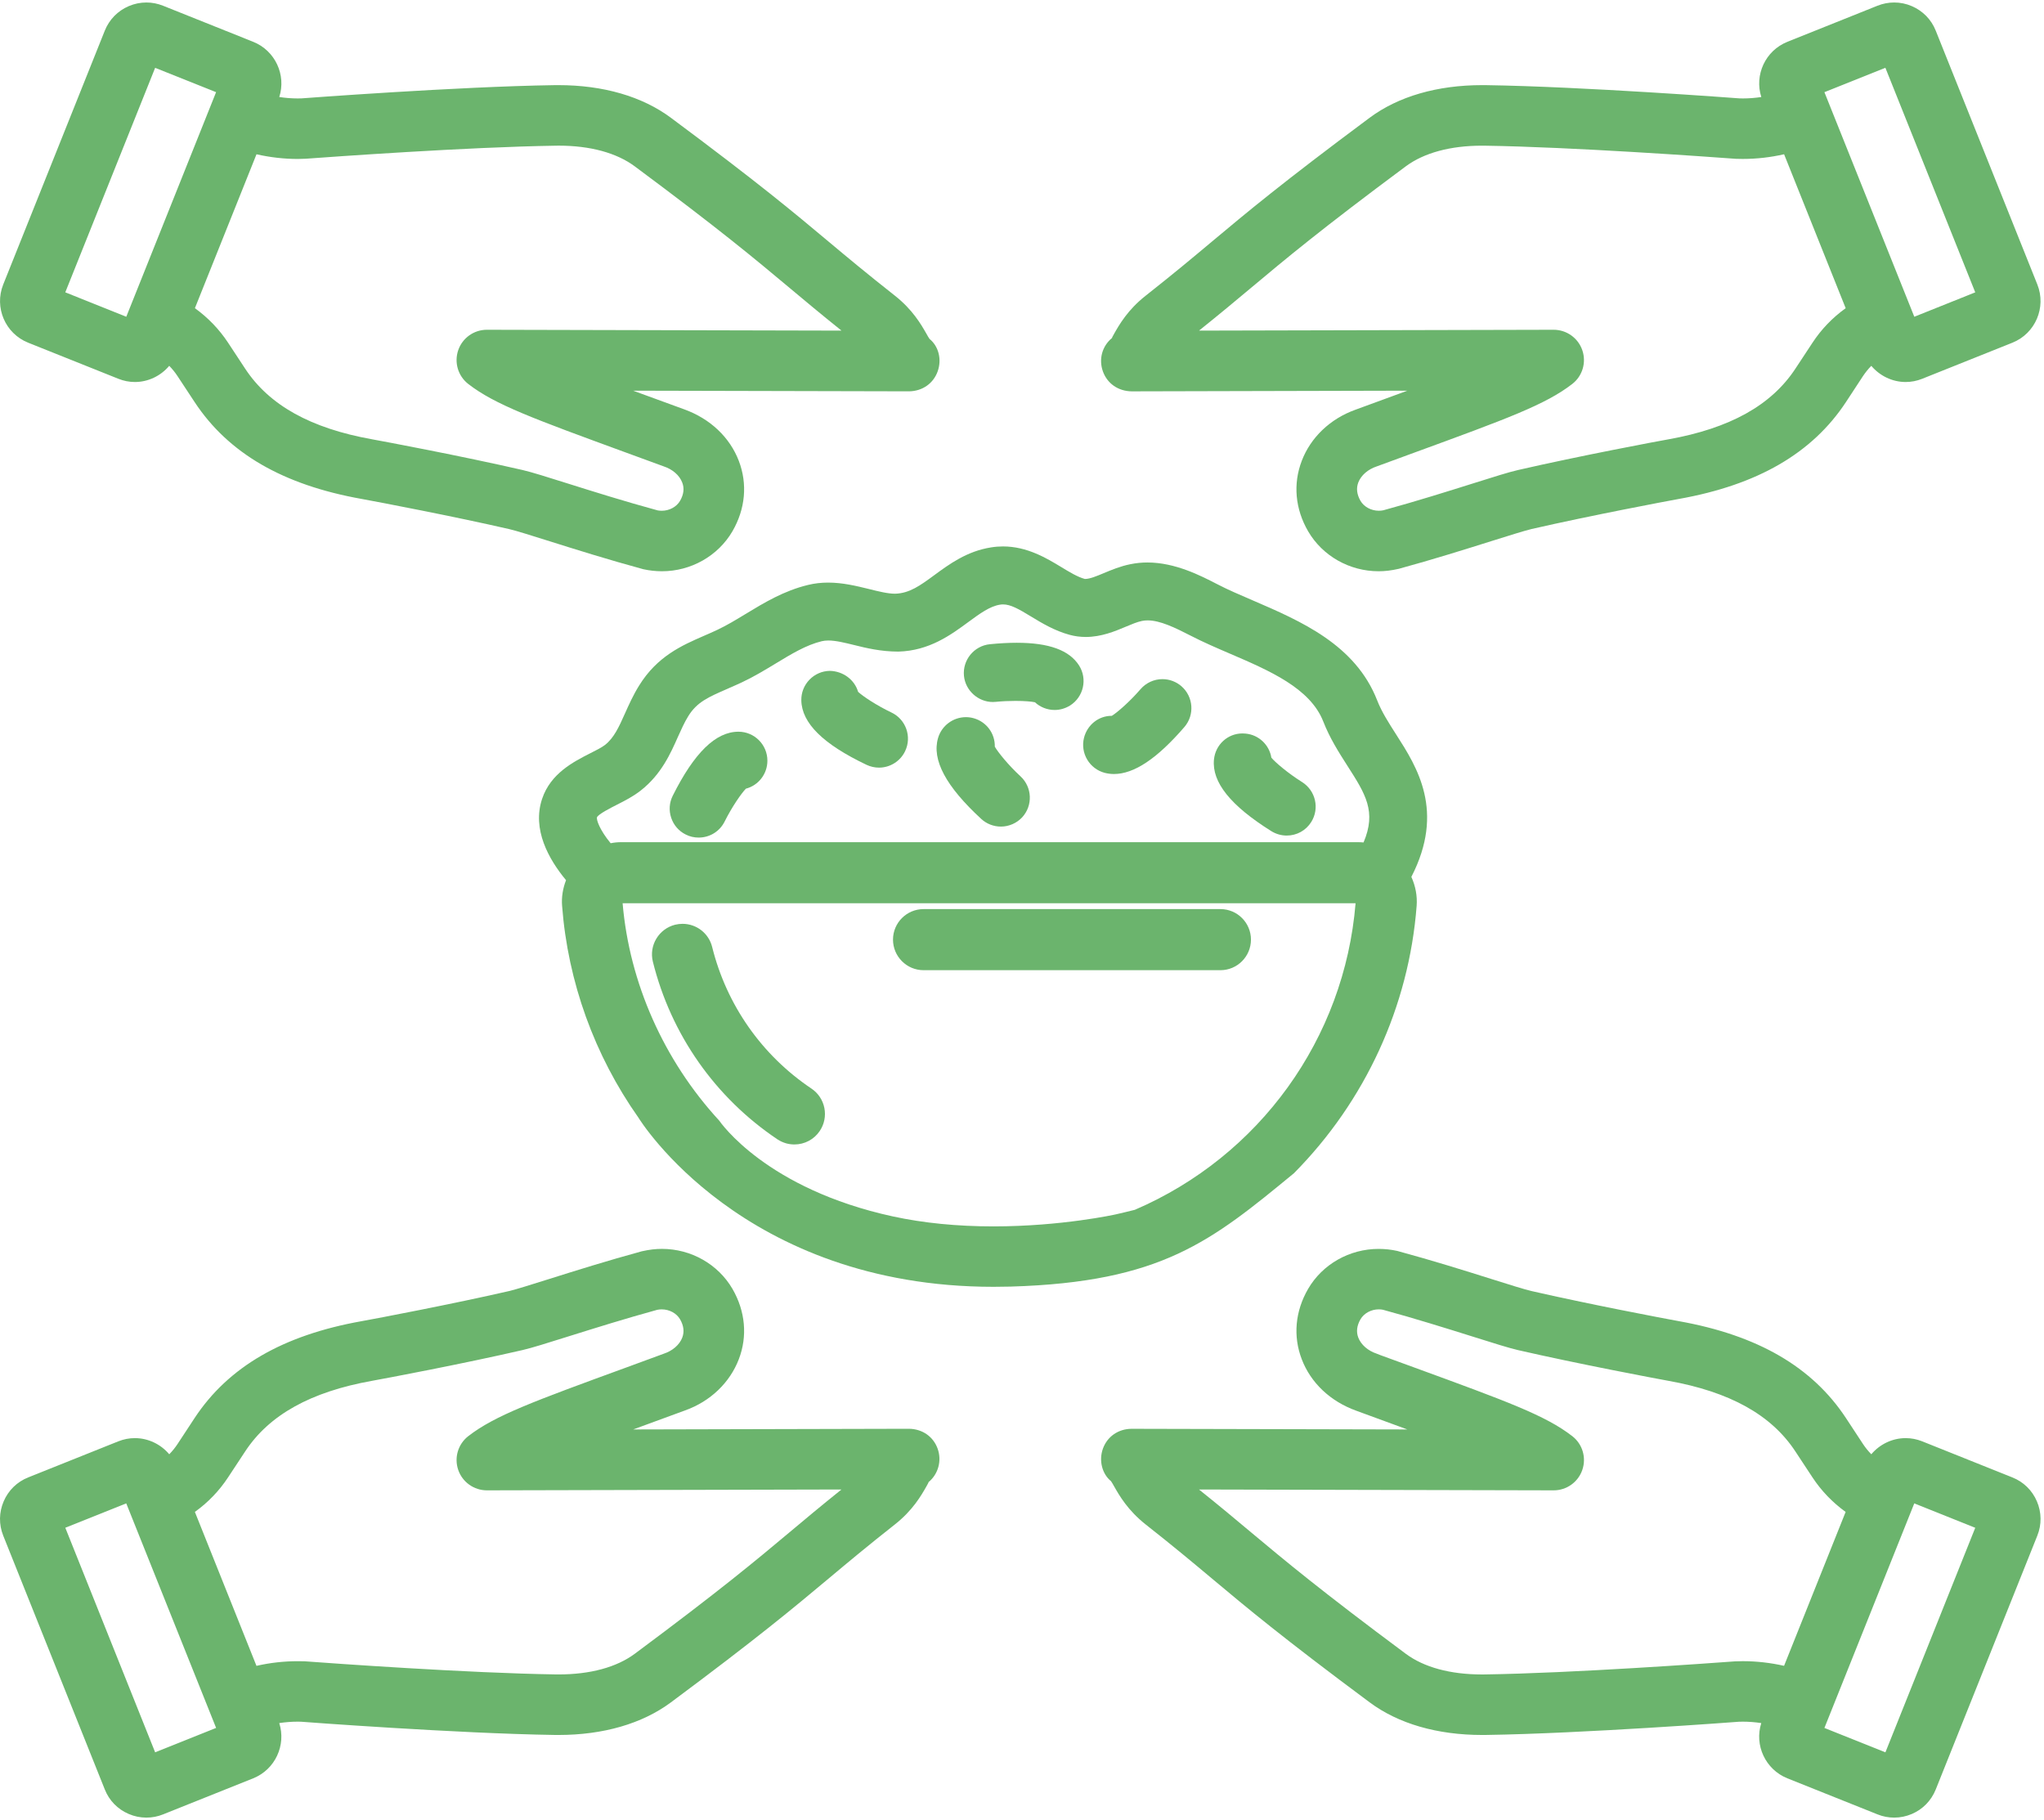 <?xml version="1.0" encoding="UTF-8"?>
<svg width="82px" height="73px" viewBox="0 0 82 73" version="1.1" xmlns="http://www.w3.org/2000/svg" xmlns:xlink="http://www.w3.org/1999/xlink">
    <!-- Generator: sketchtool 63.1 (101010) - https://sketch.com -->
    <title>3CFDE416-E821-408F-8C5A-2CD4809750CF</title>
    <desc>Created with sketchtool.</desc>
    <g id="Page-1" stroke="none" stroke-width="1" fill="none" fill-rule="evenodd">
        <g id="2B-Food-Future-Foundation---Vision-2030-UN-Food-Systems-Summit-2021" transform="translate(-163, -1443)" fill="#6BB46D">
            <g id="Group-4-Copy" transform="translate(0, 1160)">
                <g id="Group-13-Copy" transform="translate(90, 245)">
                    <g id="Group-13" transform="translate(16, 38)">
                        <g id="Group-29" transform="translate(57, 0)">
                            <path d="M79.242,61.29 L75.638,70.298 L73.191,69.32 L76.796,60.311 L79.242,61.29 Z M59.452,67.174 C58.182,67.174 57.126,66.887 56.394,66.343 C52.963,63.792 51.558,62.616 50.185,61.469 C49.565,60.948 48.925,60.414 48.101,59.754 L62.33,59.788 C62.848,59.788 63.31,59.459 63.478,58.969 C63.648,58.477 63.487,57.933 63.076,57.614 C62.006,56.784 60.46,56.22 56.722,54.854 L55.376,54.363 L55.235,54.307 C54.881,54.191 54.602,53.949 54.491,53.66 C54.402,53.428 54.432,53.181 54.579,52.926 C54.72,52.684 55.008,52.527 55.313,52.527 C55.376,52.527 55.436,52.534 55.479,52.543 C56.781,52.898 58.039,53.293 59.088,53.622 C59.924,53.886 60.53,54.076 60.895,54.161 C63.323,54.718 66.421,55.302 66.931,55.394 C69.395,55.834 71.062,56.76 72.025,58.226 L72.713,59.27 C73.066,59.806 73.512,60.27 74.042,60.654 L71.572,66.828 C71.022,66.704 70.465,66.641 69.912,66.641 L69.598,66.649 C68.539,66.727 63.08,67.121 59.583,67.173 L59.452,67.174 Z M81.715,60.229 C81.526,59.788 81.177,59.446 80.732,59.27 L77.112,57.821 C76.9,57.737 76.678,57.693 76.451,57.693 C75.917,57.693 75.411,57.938 75.072,58.341 C74.946,58.211 74.835,58.076 74.742,57.934 L74.056,56.89 C72.705,54.837 70.513,53.566 67.357,53.002 C66.74,52.891 63.688,52.309 61.441,51.793 C61.165,51.73 60.54,51.533 59.816,51.305 C58.778,50.978 57.484,50.571 56.053,50.183 C55.807,50.129 55.556,50.102 55.306,50.102 C54.137,50.102 53.052,50.718 52.477,51.708 C51.959,52.602 51.868,53.604 52.223,54.528 C52.582,55.471 53.365,56.219 54.416,56.596 C54.416,56.596 56.401,57.324 56.458,57.345 L45.394,57.319 C44.86,57.324 44.421,57.63 44.246,58.116 C44.072,58.599 44.221,59.138 44.569,59.418 C44.601,59.459 44.656,59.558 44.698,59.632 C44.901,59.991 45.245,60.591 45.963,61.158 C47.084,62.04 47.867,62.696 48.626,63.331 C50.01,64.49 51.441,65.688 54.947,68.293 C56.098,69.15 57.66,69.602 59.463,69.602 L59.621,69.601 C63.498,69.544 69.755,69.073 69.76,69.071 L69.922,69.068 C70.164,69.068 70.41,69.088 70.658,69.125 C70.374,70.013 70.825,70.986 71.703,71.34 L75.321,72.787 C75.536,72.874 75.761,72.917 75.99,72.917 C76.233,72.917 76.469,72.868 76.696,72.772 C77.137,72.585 77.478,72.234 77.657,71.788 L81.733,61.603 C81.911,61.159 81.904,60.67 81.715,60.229 L81.715,60.229 Z" id="Fill-1"></path>
                            <path d="M28.57,37.99 C28.434,37.443 27.946,37.061 27.381,37.061 C27.282,37.061 27.183,37.074 27.084,37.097 C26.43,37.262 26.028,37.927 26.192,38.582 C26.919,41.504 28.694,44.034 31.189,45.707 C31.293,45.776 31.406,45.828 31.533,45.866 C31.644,45.897 31.756,45.912 31.869,45.912 C32.28,45.912 32.66,45.71 32.887,45.37 C33.069,45.099 33.134,44.772 33.072,44.451 C33.008,44.129 32.823,43.852 32.551,43.669 C30.564,42.336 29.15,40.32 28.57,37.99" id="Fill-3"></path>
                            <path d="M48.961,36.47 L37.05,36.47 C36.375,36.47 35.825,37.019 35.825,37.694 C35.825,38.371 36.375,38.921 37.05,38.921 L48.961,38.921 C49.637,38.921 50.185,38.371 50.185,37.694 C50.185,37.019 49.637,36.47 48.961,36.47" id="Fill-5"></path>
                            <path d="M27.614,28.726 C27.962,28.164 28.416,27.967 29.172,27.638 L29.287,27.586 C29.447,27.517 29.61,27.445 29.776,27.367 C30.255,27.141 30.69,26.877 31.11,26.623 C31.744,26.238 32.343,25.874 32.965,25.724 C33.045,25.705 33.133,25.695 33.23,25.695 C33.528,25.695 33.877,25.781 34.288,25.882 C34.73,25.992 35.333,26.14 36.035,26.14 L36.04,26.14 C37.279,26.108 38.148,25.469 38.846,24.955 C39.311,24.614 39.712,24.319 40.121,24.257 C40.161,24.25 40.2,24.247 40.24,24.247 C40.543,24.247 40.867,24.43 41.365,24.734 C41.804,25 42.304,25.303 42.912,25.468 C43.121,25.525 43.338,25.553 43.557,25.553 C44.186,25.553 44.731,25.324 45.168,25.14 C45.399,25.043 45.618,24.95 45.813,24.91 C45.884,24.896 45.961,24.888 46.04,24.888 C46.534,24.888 47.118,25.168 47.776,25.506 C48.268,25.76 48.79,25.986 49.343,26.223 C50.925,26.903 52.564,27.606 53.087,28.947 C53.35,29.619 53.708,30.179 54.06,30.73 C54.78,31.854 55.23,32.556 54.702,33.797 C54.626,33.789 54.548,33.786 54.472,33.786 L24.909,33.786 C24.778,33.786 24.643,33.799 24.498,33.828 C24.058,33.296 23.92,32.885 23.949,32.787 C24.011,32.657 24.498,32.411 24.739,32.288 C25.067,32.122 25.404,31.951 25.71,31.709 C26.529,31.066 26.899,30.232 27.196,29.562 C27.33,29.264 27.456,28.981 27.614,28.726 M45.527,48.534 C45.281,48.595 45.028,48.657 44.771,48.715 C44.749,48.721 42.59,49.199 39.856,49.199 C38.403,49.199 37.048,49.065 35.828,48.801 C30.732,47.694 28.9,45.02 28.85,44.952 C26.618,42.526 25.248,39.413 24.978,36.236 L54.382,36.236 C53.936,41.668 50.531,46.382 45.527,48.534 M56.832,36.341 C56.862,35.945 56.788,35.547 56.62,35.178 C57.979,32.538 56.848,30.772 56.012,29.468 C55.713,29.001 55.43,28.56 55.251,28.102 C54.376,25.858 52.19,24.918 50.242,24.079 C49.739,23.863 49.264,23.66 48.837,23.438 C48.163,23.091 47.146,22.565 46.03,22.565 C45.807,22.565 45.581,22.587 45.353,22.633 C44.948,22.713 44.589,22.864 44.27,22.997 C44.001,23.109 43.725,23.226 43.53,23.226 L43.521,23.226 C43.233,23.148 42.917,22.957 42.57,22.746 C41.996,22.399 41.21,21.921 40.239,21.921 C40.085,21.921 39.927,21.933 39.764,21.959 C38.794,22.11 38.091,22.626 37.47,23.082 C36.922,23.484 36.489,23.802 35.91,23.818 C35.618,23.818 35.264,23.731 34.834,23.623 C34.353,23.506 33.808,23.372 33.224,23.372 C32.942,23.372 32.679,23.402 32.42,23.465 C31.447,23.7 30.663,24.175 29.903,24.636 C29.519,24.869 29.156,25.089 28.784,25.264 C28.599,25.353 28.417,25.431 28.241,25.507 C27.362,25.891 26.368,26.323 25.638,27.505 C25.4,27.888 25.228,28.274 25.071,28.624 C24.828,29.168 24.634,29.598 24.272,29.884 C24.139,29.988 23.886,30.115 23.676,30.22 C23.006,30.562 22.088,31.028 21.748,32.048 C21.339,33.27 22.011,34.471 22.708,35.31 C22.577,35.646 22.522,35.999 22.55,36.342 C22.782,39.39 23.847,42.336 25.614,44.839 C25.655,44.907 29.793,51.622 39.857,51.623 C40.083,51.623 40.312,51.619 40.544,51.614 C46.601,51.435 48.589,49.799 51.91,47.066 C54.775,44.173 56.523,40.365 56.832,36.341" id="Fill-7"></path>
                            <path d="M27.509,33.478 C27.671,33.561 27.846,33.601 28.028,33.601 C28.472,33.601 28.87,33.356 29.069,32.96 C29.369,32.358 29.748,31.818 29.924,31.639 C30.43,31.506 30.786,31.048 30.786,30.516 C30.786,29.876 30.266,29.354 29.625,29.354 C28.715,29.354 27.852,30.195 26.989,31.922 C26.85,32.199 26.828,32.513 26.927,32.808 C27.025,33.102 27.232,33.341 27.509,33.478" id="Fill-9"></path>
                            <path d="M34.765,30.683 C34.924,30.757 35.091,30.795 35.264,30.795 C35.71,30.795 36.122,30.535 36.312,30.132 C36.588,29.554 36.343,28.859 35.763,28.584 C35.156,28.294 34.608,27.926 34.425,27.754 C34.285,27.272 33.826,26.924 33.288,26.913 C32.978,26.919 32.689,27.044 32.473,27.268 C32.257,27.492 32.141,27.786 32.147,28.096 C32.164,29.008 33.02,29.853 34.765,30.683" id="Fill-11"></path>
                            <path d="M39.83,28.162 L39.945,28.156 C40.205,28.13 40.482,28.118 40.737,28.118 C41.11,28.118 41.385,28.143 41.519,28.173 C41.732,28.37 42.015,28.482 42.309,28.482 C42.528,28.482 42.741,28.419 42.93,28.302 C43.471,27.958 43.632,27.24 43.291,26.699 C42.9,26.084 42.083,25.786 40.788,25.786 C40.461,25.786 40.102,25.805 39.712,25.844 C39.075,25.908 38.608,26.48 38.672,27.117 C38.731,27.703 39.241,28.162 39.83,28.162" id="Fill-13"></path>
                            <path d="M44.329,31.007 C44.447,31.036 44.568,31.051 44.689,31.051 C45.496,31.051 46.42,30.434 47.515,29.165 C47.932,28.682 47.879,27.947 47.393,27.527 C47.183,27.346 46.913,27.245 46.635,27.245 C46.297,27.245 45.977,27.392 45.756,27.647 C45.317,28.154 44.82,28.584 44.603,28.717 L44.592,28.717 C44.074,28.717 43.62,29.078 43.488,29.596 C43.331,30.217 43.709,30.849 44.329,31.007" id="Fill-15"></path>
                            <path d="M51.005,33.345 C51.19,33.459 51.402,33.52 51.619,33.52 C52.023,33.52 52.391,33.317 52.604,32.975 C52.945,32.434 52.779,31.716 52.236,31.374 C51.666,31.016 51.166,30.588 51.004,30.396 C50.921,29.88 50.499,29.48 49.975,29.43 L49.845,29.423 C49.251,29.423 48.759,29.874 48.701,30.473 C48.613,31.38 49.366,32.319 51.005,33.345" id="Fill-17"></path>
                            <path d="M39.367,32.855 C39.583,33.052 39.862,33.16 40.154,33.16 C40.477,33.16 40.789,33.023 41.009,32.786 C41.442,32.314 41.41,31.577 40.94,31.144 C40.459,30.701 40.035,30.177 39.909,29.953 C39.921,29.432 39.581,28.962 39.069,28.815 C38.966,28.785 38.858,28.77 38.749,28.77 C38.234,28.77 37.775,29.115 37.632,29.608 C37.377,30.482 37.945,31.545 39.367,32.855" id="Fill-19"></path>
                            <path d="M22.409,67.173 L22.278,67.172 C18.782,67.12 13.323,66.728 12.223,66.646 L11.95,66.642 C11.395,66.642 10.838,66.703 10.289,66.829 L7.818,60.653 C8.35,60.272 8.795,59.806 9.148,59.27 L9.836,58.226 C10.8,56.759 12.467,55.833 14.932,55.393 C15.446,55.301 18.56,54.715 20.965,54.16 C21.334,54.075 21.97,53.875 22.831,53.604 C23.843,53.287 25.09,52.896 26.366,52.546 C26.425,52.533 26.486,52.528 26.549,52.528 C26.854,52.528 27.142,52.684 27.283,52.927 C27.429,53.18 27.46,53.428 27.37,53.662 C27.26,53.95 26.981,54.191 26.63,54.306 L25.139,54.854 C21.401,56.22 19.854,56.786 18.786,57.614 C18.375,57.933 18.214,58.478 18.383,58.968 C18.551,59.458 19.013,59.788 19.534,59.788 L33.758,59.754 C32.935,60.414 32.294,60.95 31.665,61.478 C30.306,62.616 28.898,63.793 25.467,66.343 C24.736,66.886 23.678,67.173 22.409,67.173 L22.409,67.173 Z M8.67,69.319 L6.224,70.298 L2.62,61.289 L5.065,60.311 L8.67,69.319 Z M36.463,57.318 L25.403,57.345 C25.524,57.301 27.491,56.579 27.491,56.579 C28.495,56.219 29.278,55.471 29.639,54.529 C29.994,53.604 29.902,52.601 29.385,51.707 C28.808,50.716 27.724,50.101 26.555,50.101 C26.305,50.101 26.053,50.129 25.743,50.199 C24.39,50.568 23.097,50.973 22.045,51.305 C21.322,51.532 20.697,51.729 20.42,51.794 C18.186,52.307 15.127,52.891 14.504,53.002 C11.348,53.565 9.157,54.837 7.806,56.889 L7.119,57.935 C7.026,58.075 6.916,58.213 6.79,58.341 C6.451,57.938 5.945,57.693 5.411,57.693 C5.184,57.693 4.962,57.736 4.749,57.821 L1.129,59.27 C0.685,59.447 0.336,59.788 0.147,60.23 C-0.042,60.67 -0.049,61.158 0.129,61.604 L4.204,71.787 C4.381,72.234 4.723,72.583 5.165,72.771 C5.389,72.868 5.628,72.917 5.872,72.917 C6.101,72.917 6.326,72.874 6.541,72.788 L10.159,71.34 C11.037,70.987 11.487,70.013 11.203,69.125 C11.45,69.087 11.698,69.068 11.939,69.068 L12.073,69.07 C12.107,69.074 18.365,69.544 22.243,69.601 L22.399,69.602 C24.201,69.602 25.763,69.15 26.915,68.294 C30.411,65.695 31.846,64.494 33.276,63.298 C34.021,62.674 34.797,62.025 35.899,61.157 C36.617,60.592 36.961,59.991 37.164,59.632 C37.206,59.558 37.261,59.459 37.25,59.459 C37.641,59.138 37.789,58.599 37.616,58.117 C37.441,57.63 37.002,57.324 36.463,57.318 L36.463,57.318 Z" id="Fill-21"></path>
                            <path d="M2.619,11.727 L6.224,2.721 L8.669,3.697 L5.066,12.707 L2.619,11.727 Z M22.408,5.843 C23.68,5.843 24.736,6.132 25.467,6.675 C28.887,9.216 30.292,10.392 31.686,11.558 C32.303,12.074 32.939,12.607 33.759,13.263 L19.531,13.229 C19.012,13.229 18.551,13.559 18.383,14.048 C18.214,14.54 18.375,15.085 18.786,15.404 C19.853,16.232 21.401,16.796 25.139,18.165 L26.627,18.71 C26.981,18.826 27.259,19.067 27.369,19.357 C27.46,19.589 27.43,19.837 27.282,20.092 C27.143,20.333 26.853,20.49 26.549,20.49 C26.486,20.49 26.426,20.483 26.383,20.475 C25.065,20.116 23.794,19.717 22.772,19.395 C21.969,19.141 21.335,18.942 20.966,18.856 C18.497,18.289 15.398,17.708 14.931,17.624 C12.468,17.184 10.801,16.258 9.836,14.791 L9.149,13.747 C8.795,13.211 8.349,12.746 7.819,12.363 L10.29,6.189 C10.837,6.313 11.395,6.377 11.95,6.377 L12.264,6.368 C13.322,6.291 18.779,5.897 22.277,5.845 L22.408,5.843 Z M1.13,13.748 L4.75,15.196 C4.961,15.28 5.183,15.325 5.411,15.325 C5.945,15.325 6.451,15.079 6.789,14.676 C6.915,14.805 7.026,14.942 7.118,15.083 L7.806,16.127 C9.157,18.18 11.349,19.452 14.505,20.015 C15.281,20.156 18.248,20.725 20.42,21.224 C20.698,21.287 21.322,21.484 22.056,21.715 C23.097,22.043 24.389,22.449 25.807,22.835 C26.054,22.889 26.305,22.917 26.554,22.917 C27.722,22.917 28.808,22.302 29.385,21.311 C29.903,20.416 29.994,19.414 29.639,18.488 C29.278,17.546 28.495,16.798 27.445,16.42 C27.445,16.42 25.585,15.739 25.4,15.673 L36.469,15.699 C37.002,15.692 37.441,15.387 37.616,14.901 C37.792,14.41 37.648,13.884 37.291,13.597 C37.259,13.557 37.206,13.459 37.164,13.385 C36.959,13.026 36.617,12.426 35.899,11.86 C34.777,10.976 33.992,10.322 33.235,9.688 C31.858,8.534 30.434,7.342 26.915,4.725 C25.762,3.868 24.201,3.415 22.398,3.415 L22.241,3.416 C18.359,3.473 12.141,3.943 12.101,3.946 L11.94,3.949 C11.698,3.949 11.451,3.929 11.204,3.892 C11.488,3.003 11.038,2.031 10.159,1.678 L6.541,0.23 C6.325,0.144 6.101,0.1 5.872,0.1 C5.628,0.1 5.39,0.15 5.165,0.246 C4.723,0.435 4.382,0.786 4.204,1.23 L0.129,11.414 C-0.238,12.335 0.211,13.381 1.13,13.748 L1.13,13.748 Z" id="Fill-24"></path>
                            <path d="M59.452,5.844 L59.583,5.845 C63.081,5.898 68.54,6.29 69.639,6.371 L69.912,6.376 C70.467,6.376 71.024,6.314 71.573,6.188 L74.044,12.364 C73.512,12.746 73.066,13.211 72.714,13.747 L72.026,14.791 C71.061,16.259 69.394,17.185 66.931,17.625 C66.539,17.693 63.378,18.286 60.895,18.857 C60.529,18.94 59.925,19.132 59.088,19.395 C58.128,19.697 56.812,20.112 55.495,20.471 C55.437,20.484 55.375,20.489 55.313,20.489 C55.008,20.489 54.719,20.333 54.579,20.091 C54.433,19.837 54.402,19.589 54.491,19.356 C54.602,19.067 54.88,18.826 55.231,18.711 L56.722,18.164 C60.461,16.797 62.007,16.231 63.075,15.403 C63.487,15.084 63.647,14.539 63.478,14.049 C63.31,13.558 62.847,13.229 62.327,13.229 L48.102,13.263 C48.927,12.603 49.571,12.064 50.211,11.529 C51.569,10.392 52.974,9.215 56.395,6.674 C57.126,6.132 58.183,5.844 59.452,5.844 L59.452,5.844 Z M73.191,3.698 L75.637,2.72 L79.242,11.728 L76.797,12.707 L73.191,3.698 Z M45.398,15.7 L56.46,15.673 C56.279,15.739 54.371,16.439 54.371,16.439 C53.366,16.8 52.581,17.548 52.223,18.488 C51.868,19.415 51.959,20.417 52.477,21.311 C53.053,22.301 54.137,22.917 55.307,22.917 C55.557,22.917 55.808,22.889 56.119,22.818 C57.484,22.445 58.778,22.039 59.816,21.712 C60.54,21.485 61.166,21.288 61.441,21.223 C63.808,20.68 66.889,20.1 67.358,20.015 C70.514,19.452 72.705,18.18 74.056,16.128 L74.741,15.083 C74.836,14.942 74.946,14.804 75.072,14.676 C75.411,15.079 75.917,15.325 76.45,15.325 C76.677,15.325 76.9,15.281 77.113,15.196 L80.733,13.748 C81.651,13.381 82.1,12.333 81.733,11.413 L77.657,1.23 C77.48,0.784 77.138,0.435 76.697,0.246 C76.47,0.148 76.233,0.1 75.989,0.1 C75.761,0.1 75.536,0.144 75.321,0.229 L71.704,1.678 C70.825,2.03 70.375,3.004 70.659,3.892 C70.41,3.93 70.164,3.949 69.923,3.949 L69.776,3.946 C69.721,3.942 63.507,3.473 59.619,3.416 L59.463,3.415 C57.659,3.415 56.098,3.868 54.946,4.724 C51.418,7.348 49.999,8.537 48.626,9.686 C47.869,10.321 47.085,10.976 45.963,11.861 C45.244,12.425 44.902,13.026 44.698,13.385 C44.656,13.459 44.602,13.557 44.612,13.558 C44.214,13.885 44.071,14.411 44.246,14.901 C44.421,15.387 44.859,15.692 45.398,15.7 L45.398,15.7 Z" id="Fill-26"></path>
                        </g>
                    </g>
                </g>
            </g>
        </g>
    </g>
</svg>